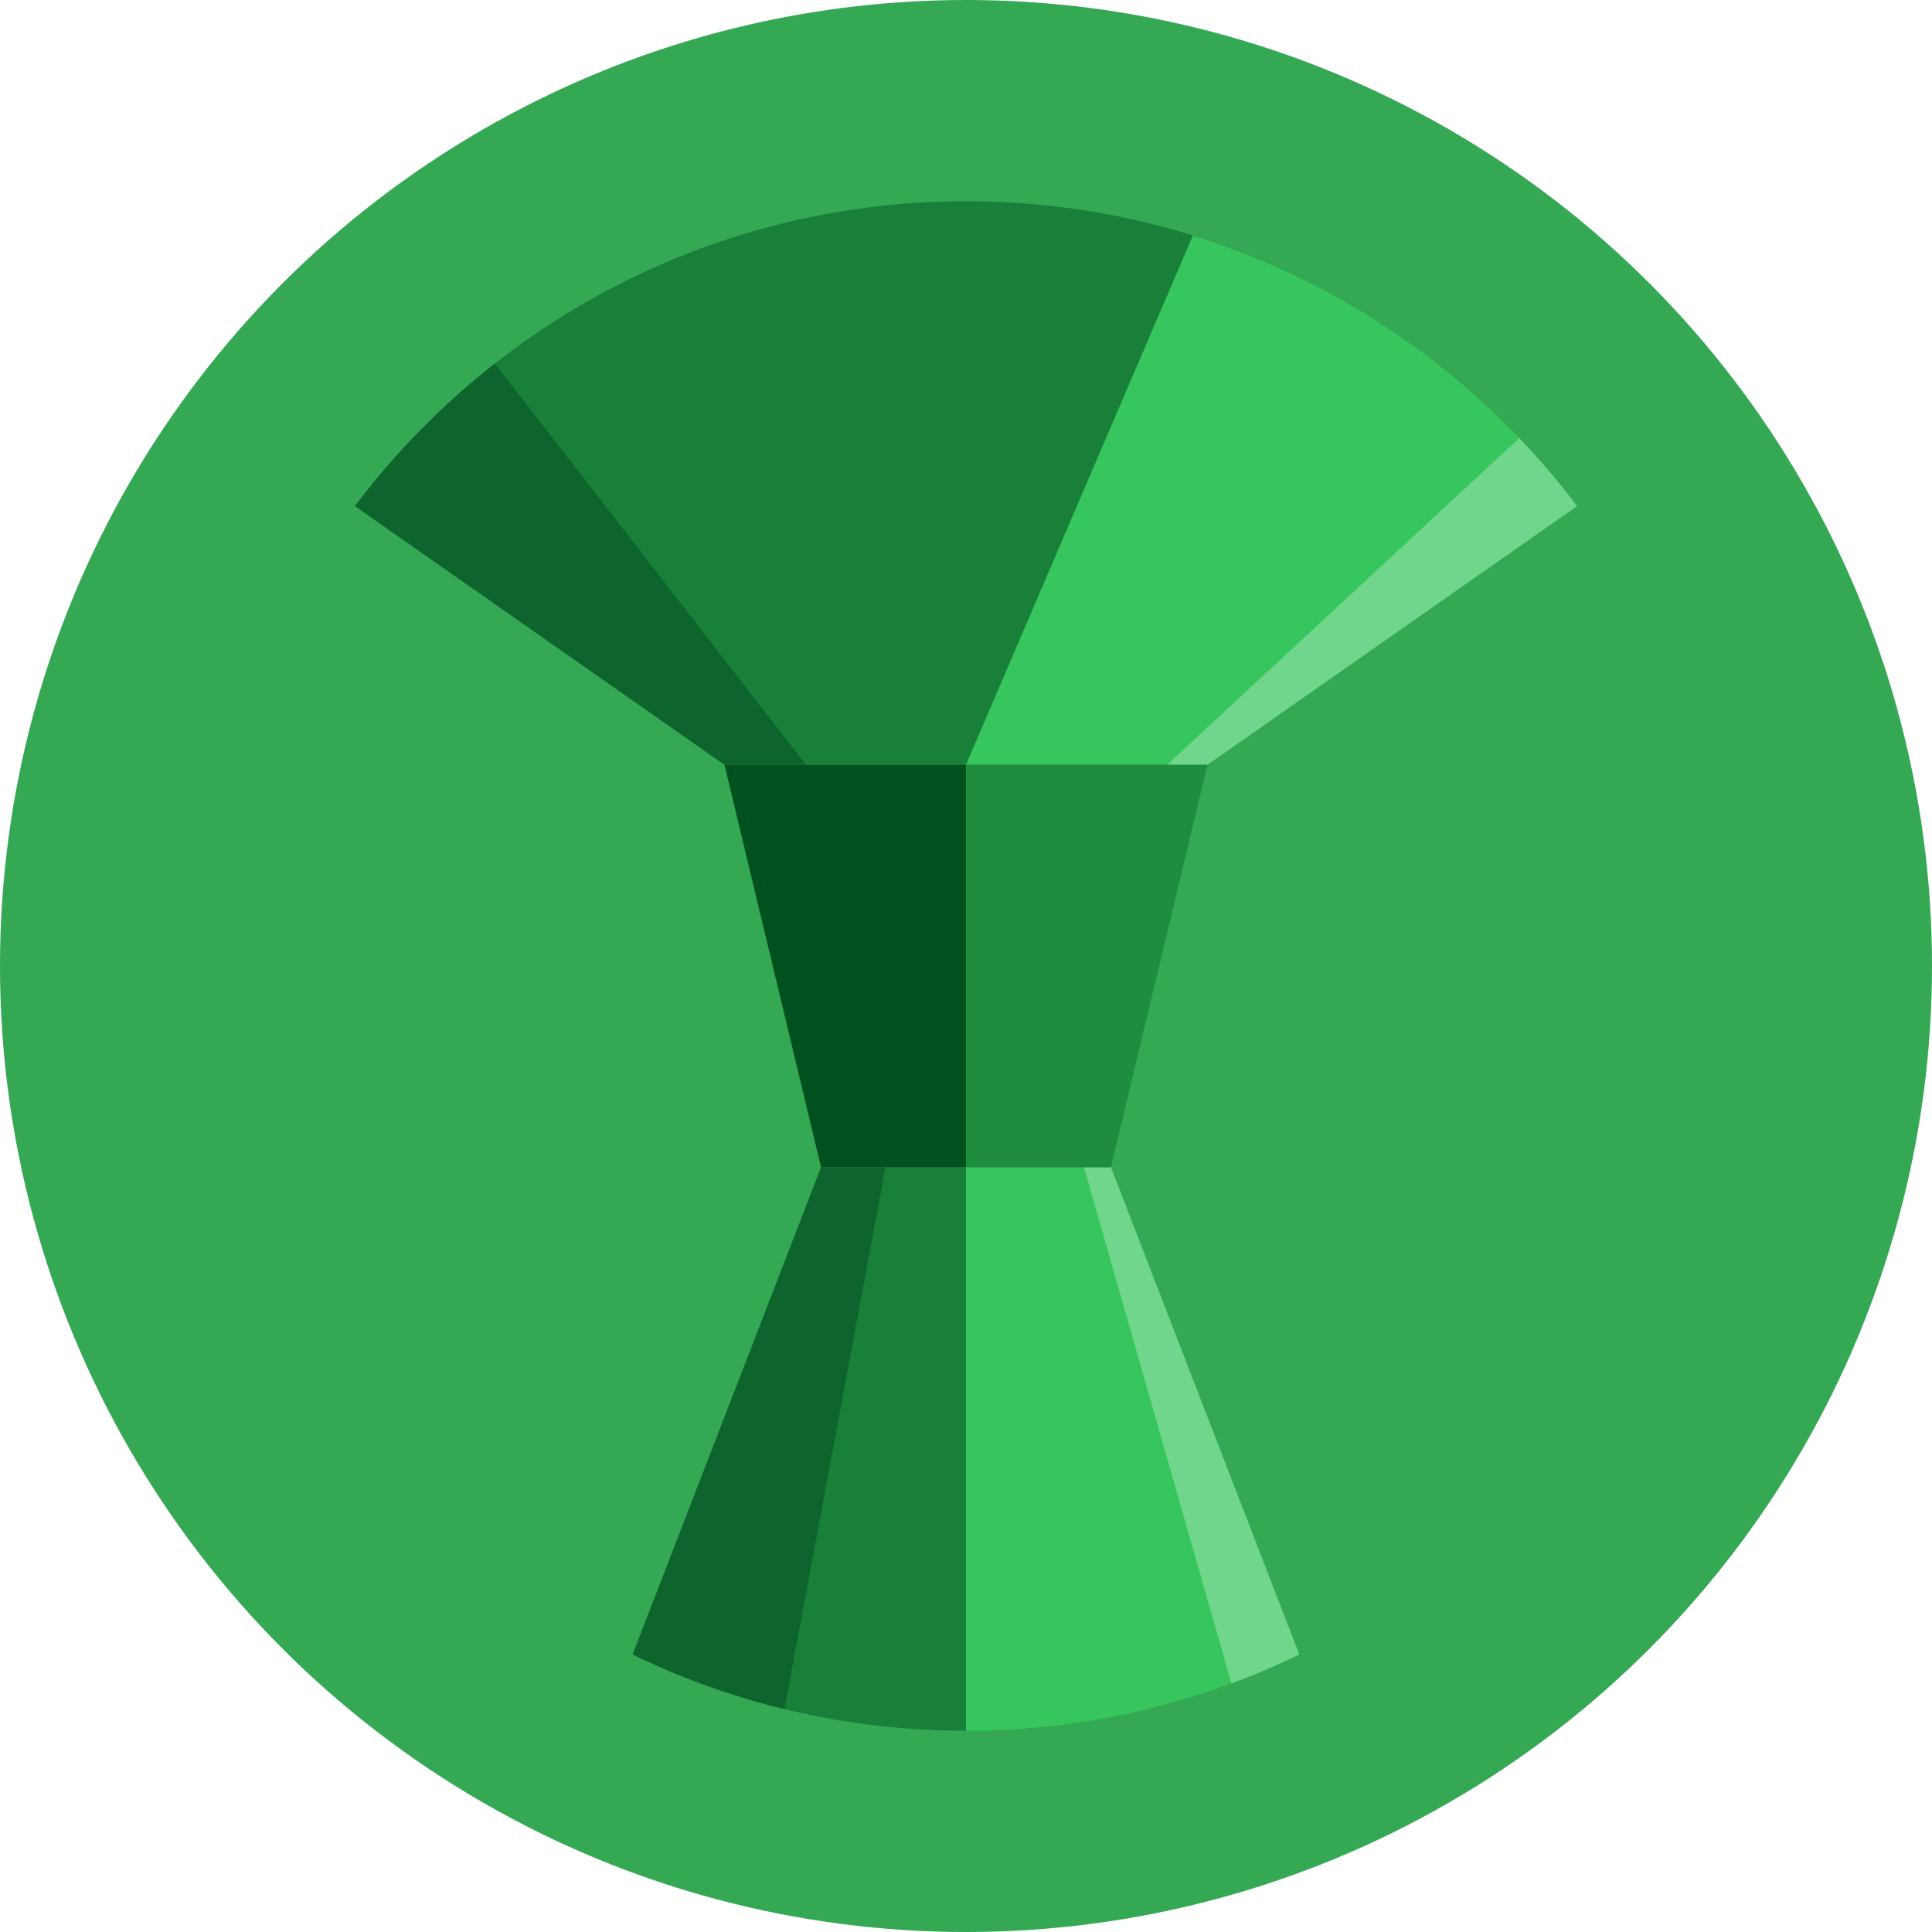 <svg xmlns="http://www.w3.org/2000/svg" viewBox="0 0 48 48"><circle cx="24" cy="24" r="24" fill="#34A853"/><path fill="#188038" d="M24 5c6.204 0 11.713 2.973 15.181 7.573L30 19H18l-9.181-6.427C12.287 7.973 17.796 5 24 5zM24 29v14c-2.969 0-5.778-.68-8.281-1.895L20.4 29H24z"/><path fill="#37c55d" d="M27.6 29l4.68 12.105A18.924 18.924 0 0124 43V29h3.6zM29.637 5.85a19.033 19.033 0 019.545 6.724L30 19h-6z"/><path fill="#0d652d" d="M22 29l-2.51 13.462a18.863 18.863 0 01-3.771-1.357L20.4 29H22z"/><path fill="#70d68b" d="M27.6 29l4.68 12.105c-.547.266-1.11.506-1.685.72L26.93 29h.669zM37.745 10.883c.511.535.99 1.1 1.437 1.691L30 19h-1.002z"/><path fill="#0d652d" d="M12.294 9.033L20.024 19H18l-9.181-6.427c1-1.326 2.169-2.517 3.475-3.54z"/><path fill="#1e8e3e" d="M18 19h12l-2.4 10h-7.2z"/><path fill="#01511e" d="M18 19h6v10h-3.6z"/></svg>
